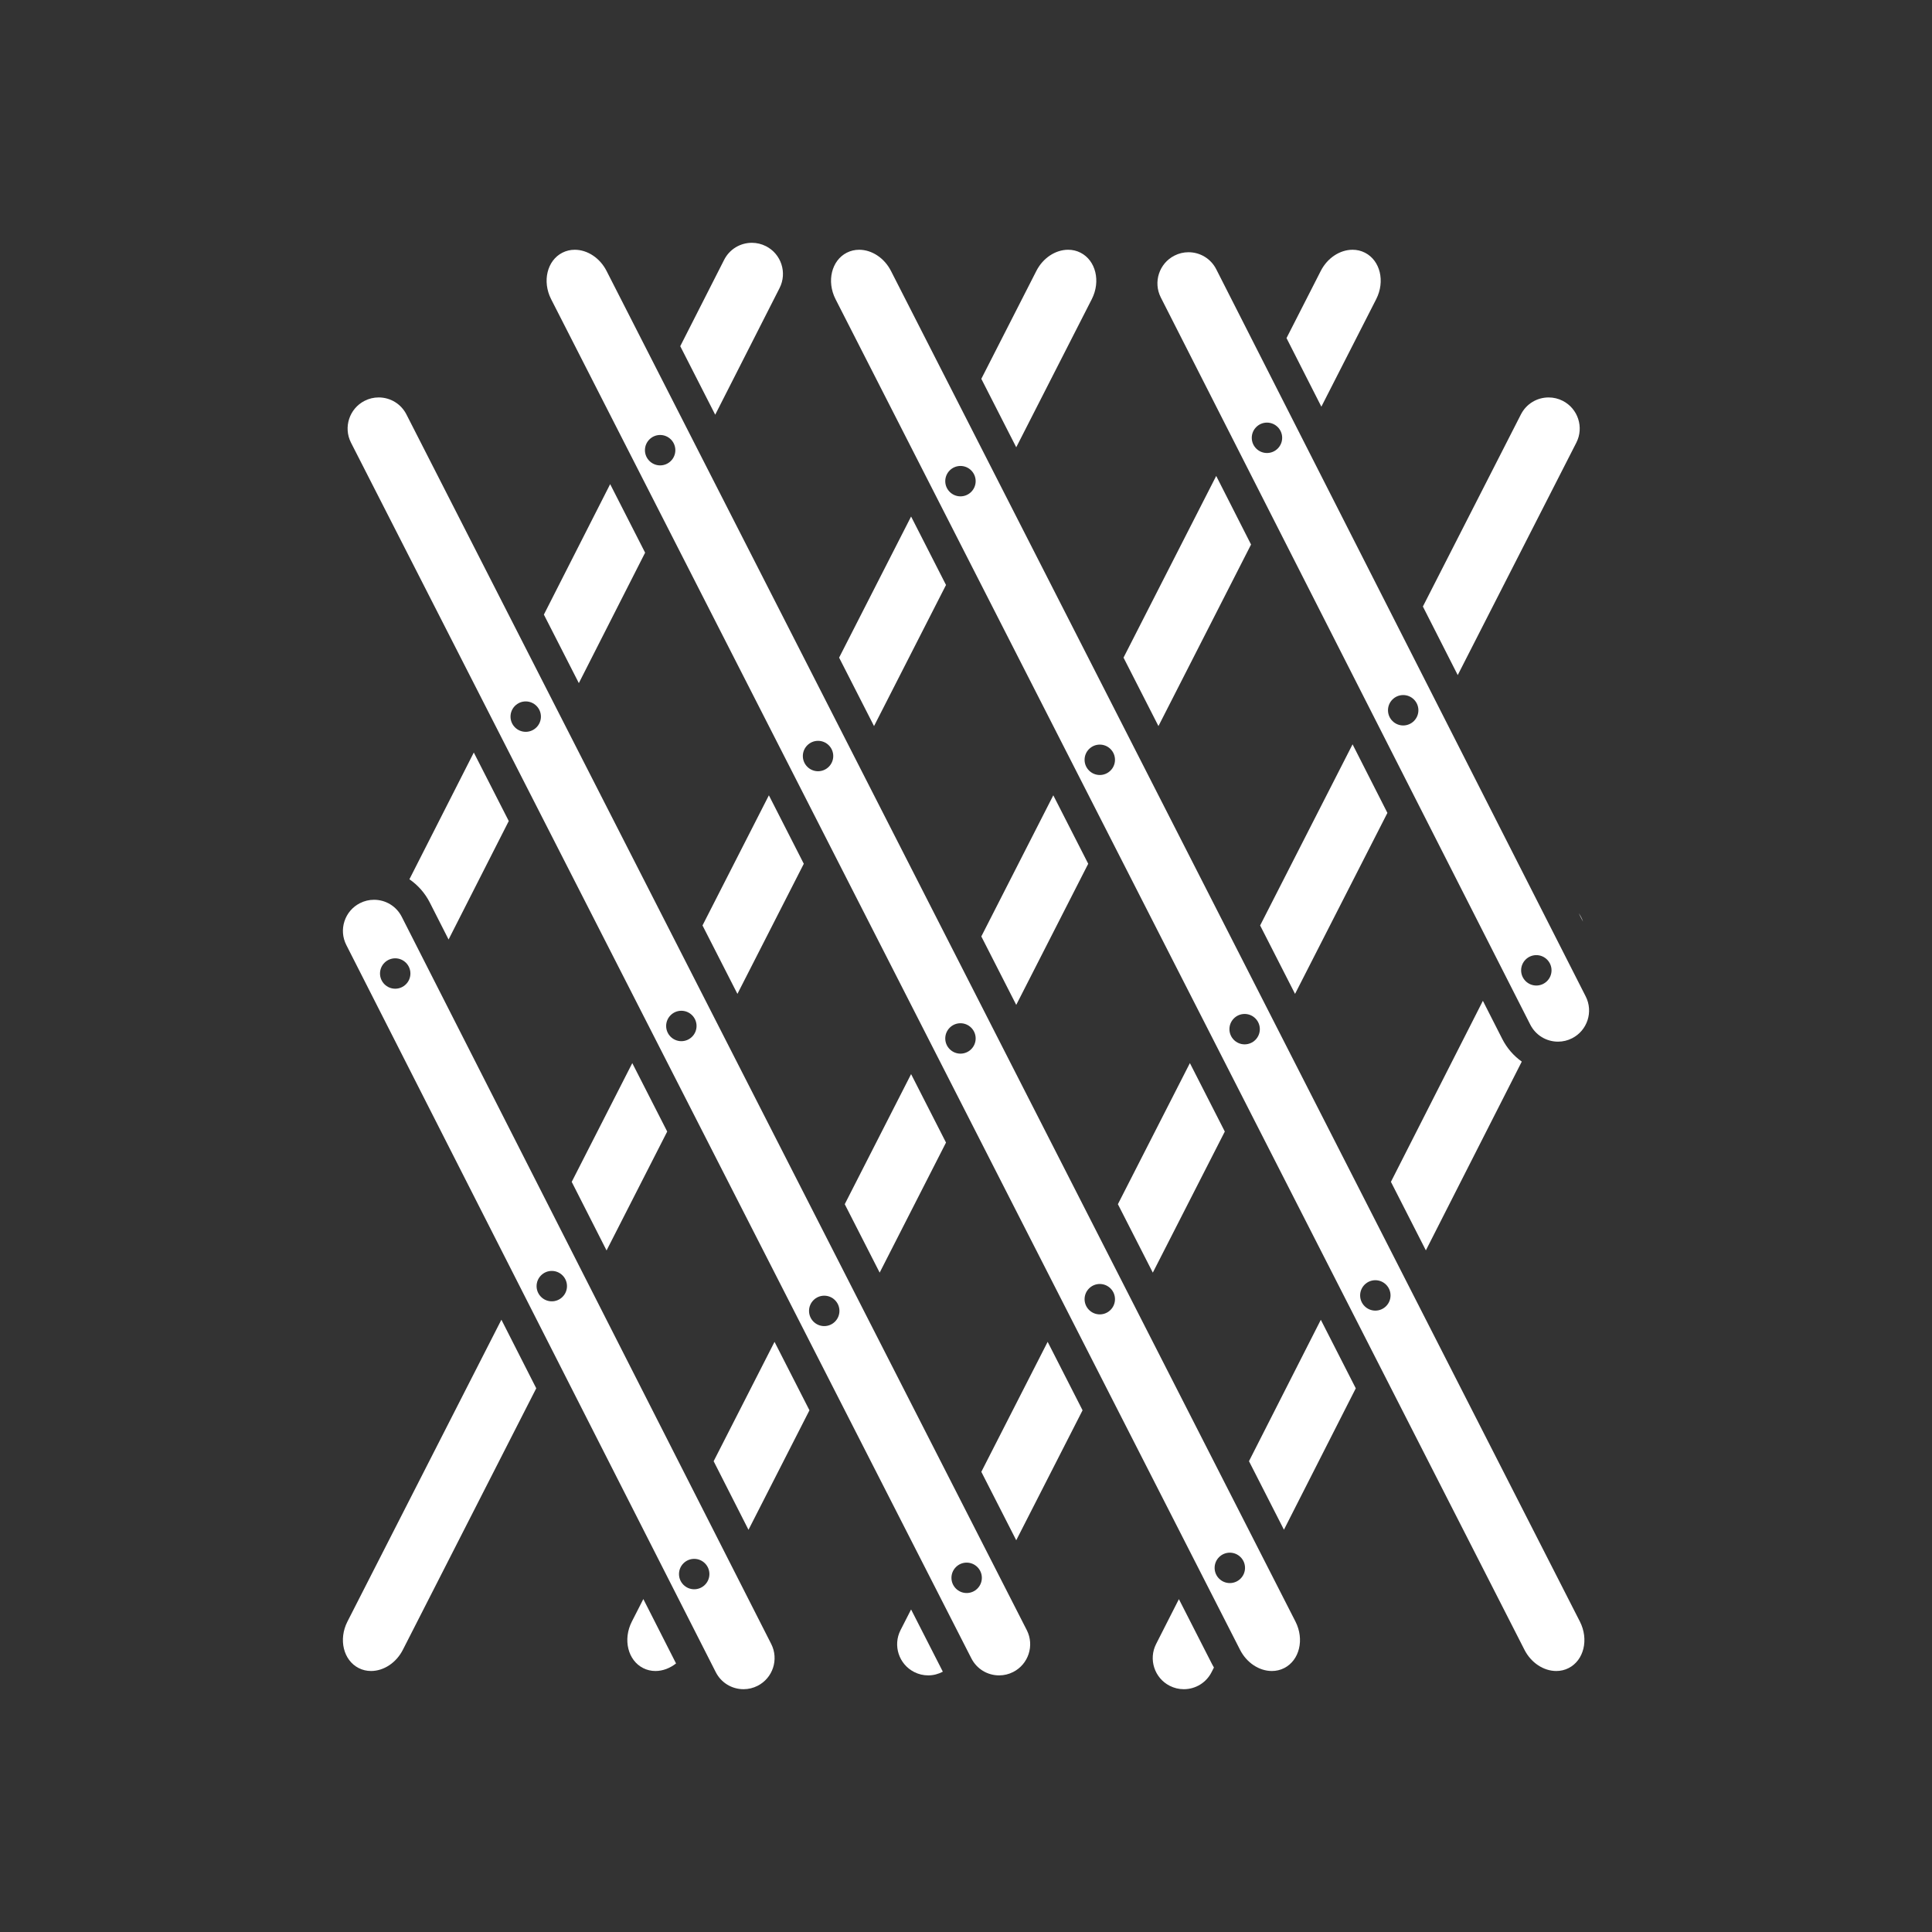 <?xml version="1.0" encoding="iso-8859-1"?>
<!-- Generator: Adobe Illustrator 25.4.1, SVG Export Plug-In . SVG Version: 6.00 Build 0)  -->
<svg version="1.1" id="Calque_1" xmlns="http://www.w3.org/2000/svg" xmlns:xlink="http://www.w3.org/1999/xlink" x="0px" y="0px"
	 viewBox="0 0 368.5 368.5" style="enable-background:new 0 0 368.5 368.5;" xml:space="preserve">
<rect x="0" y="0" width="368.5" height="368.5" fill="#333333" stroke="none"/>
<g>
	<path style="fill:#FFFFFF;" d="M136.415,79.101l12.28-24.168c1.481-2.917,0.314-6.495-2.602-7.977
		c-0.843-0.428-1.744-0.645-2.68-0.645c-2.249,0-4.278,1.244-5.296,3.248l-8.369,16.472L136.415,79.101z"/>
	<path style="fill:#FFFFFF;" d="M81.979,172.148l3.58,7.047l11.48-22.594l-6.668-13.067l-12.282,24.173
		C79.703,168.816,81.051,170.324,81.979,172.148"/>
	<polygon style="fill:#FFFFFF;" points="110.405,130.293 123.046,105.414 116.379,92.343 103.737,117.226 	"/>
	<polygon style="fill:#FFFFFF;" points="251.927,251.73 238.225,278.699 244.892,291.77 258.594,264.801 	"/>
	<path style="fill:#FFFFFF;" d="M301.119,174.184l0.803,1.581c-0.005-0.017-0.008-0.033-0.013-0.049
		C301.726,175.158,301.445,174.655,301.119,174.184"/>
	<path style="fill:#FFFFFF;" d="M231.17,317.39l-6.313-12.378l-4.348,8.556c-1.482,2.917-0.315,6.496,2.602,7.977
		c0.842,0.428,1.743,0.645,2.678,0.645c2.25,0,4.28-1.244,5.298-3.248l0.45-0.886C231.41,317.837,231.285,317.617,231.17,317.39"/>
	<path style="fill:#FFFFFF;" d="M286.526,198.148l-3.688-7.257l-17.541,34.527l6.666,13.071l18.293-36.005
		C288.711,201.387,287.422,199.915,286.526,198.148"/>
	<path style="fill:#FFFFFF;" d="M278.041,128.762l22.626-44.34c1.48-2.911,0.313-6.489-2.604-7.973
		c-0.842-0.427-1.744-0.644-2.679-0.644c-2.249,0-4.279,1.244-5.297,3.248l-18.692,36.629L278.041,128.762z"/>
	<polygon style="fill:#FFFFFF;" points="213.222,229.681 219.881,242.736 233.613,215.826 226.954,202.771 	"/>
	<polygon style="fill:#FFFFFF;" points="199.824,255.936 187.173,280.729 193.832,293.781 206.483,268.991 	"/>
	<path style="fill:#FFFFFF;" d="M173.776,306.98l-2.018,3.955c-1.48,2.912-0.312,6.491,2.604,7.975
		c0.842,0.426,1.743,0.644,2.678,0.644c0.999,0,1.949-0.258,2.792-0.706L173.776,306.98z"/>
	<polygon style="fill:#FFFFFF;" points="264.627,155.048 257.981,141.968 240.352,176.516 247.01,189.569 	"/>
	<path style="fill:#FFFFFF;" d="M125.018,318.718c1.398,0,2.77-0.534,3.927-1.441l-6.238-12.281l-2.197,4.307
		c-1.727,3.398-0.761,7.375,2.156,8.858C123.393,318.531,124.185,318.718,125.018,318.718"/>
	<polygon style="fill:#FFFFFF;" points="161.123,229.681 167.784,242.734 180.437,217.927 173.777,204.871 	"/>
	<polygon style="fill:#FFFFFF;" points="187.172,178.61 193.832,191.666 207.561,164.751 200.901,151.694 	"/>
	<polygon style="fill:#FFFFFF;" points="147.73,255.937 136.117,278.704 142.763,291.786 154.391,268.991 	"/>
	<polygon style="fill:#FFFFFF;" points="220.956,138.489 238.619,103.86 231.973,90.778 214.296,125.432 	"/>
	<path style="fill:#FFFFFF;" d="M252.03,77.568l10.465-20.518c1.726-3.398,0.761-7.373-2.156-8.854
		c-0.729-0.371-1.521-0.559-2.355-0.559c-2.439,0-4.822,1.587-6.07,4.044l-6.531,12.805L252.03,77.568z"/>
	<path style="fill:#FFFFFF;" d="M95.635,251.716l-29.374,57.587c-1.727,3.398-0.76,7.375,2.157,8.858
		c0.727,0.369,1.519,0.557,2.352,0.557c2.44,0,4.823-1.588,6.071-4.045l25.44-49.876L95.635,251.716z"/>
	<polygon style="fill:#FFFFFF;" points="109.046,225.423 115.692,238.505 127.26,215.826 120.599,202.773 	"/>
	<polygon style="fill:#FFFFFF;" points="133.992,176.515 140.653,189.569 153.312,164.751 146.653,151.695 	"/>
	<path style="fill:#FFFFFF;" d="M193.832,85.312l14.416-28.262c1.726-3.398,0.76-7.373-2.156-8.854
		c-0.73-0.371-1.522-0.559-2.356-0.559c-2.439,0-4.822,1.587-6.07,4.044l-10.494,20.574L193.832,85.312z"/>
	<polygon style="fill:#FFFFFF;" points="160.048,125.433 166.708,138.49 180.437,111.575 173.777,98.518 	"/>
	<path style="fill:#FFFFFF;" d="M76.629,174.867c-1.017-2.004-3.046-3.248-5.294-3.248c-0.935,0-1.838,0.217-2.681,0.646
		c-1.414,0.719-2.462,1.944-2.954,3.45c-0.491,1.506-0.366,3.115,0.352,4.527l70.47,138.699c1.018,2.004,3.048,3.248,5.298,3.248
		c0.935,0,1.836-0.217,2.679-0.645c2.915-1.481,4.082-5.06,2.601-7.976L76.629,174.867z M72.481,185.681
		c0-1.597,1.301-2.897,2.9-2.897c1.598,0,2.899,1.3,2.899,2.897c0,1.6-1.301,2.901-2.899,2.901
		C73.782,188.582,72.481,187.281,72.481,185.681 M102.345,245.31c0-1.599,1.301-2.9,2.9-2.9c1.599,0,2.899,1.301,2.899,2.9
		s-1.3,2.898-2.899,2.898C103.646,248.208,102.345,246.909,102.345,245.31 M129.509,300.228c0-1.599,1.301-2.898,2.9-2.898
		s2.899,1.299,2.899,2.898c0,1.6-1.3,2.9-2.899,2.9S129.509,301.828,129.509,300.228"/>
	<path style="fill:#FFFFFF;" d="M291.875,195.43c1.018,2.005,3.048,3.25,5.298,3.25c0.935,0,1.836-0.218,2.678-0.646
		c2.916-1.482,4.083-5.061,2.601-7.977l-70.47-138.699c-1.018-2.004-3.047-3.249-5.296-3.249c-0.936,0-1.838,0.217-2.681,0.646
		c-2.915,1.481-4.082,5.06-2.6,7.978L291.875,195.43z M295.931,185.076c0,1.599-1.3,2.899-2.899,2.899s-2.9-1.3-2.9-2.899
		s1.301-2.9,2.9-2.9S295.931,183.477,295.931,185.076 M270.538,135.471c0,1.599-1.3,2.9-2.899,2.9s-2.9-1.301-2.9-2.9
		s1.301-2.899,2.9-2.899S270.538,133.872,270.538,135.471 M244.555,83.506c0,1.599-1.3,2.898-2.899,2.898s-2.9-1.299-2.9-2.898
		c0-1.6,1.301-2.9,2.9-2.9S244.555,81.906,244.555,83.506"/>
	<path style="fill:#FFFFFF;" d="M77.524,79.056c-1.02-2.007-3.05-3.252-5.298-3.252c-0.936,0-1.838,0.217-2.681,0.646
		c-2.915,1.482-4.083,5.06-2.601,7.976l118.325,231.875c1.02,2.008,3.05,3.253,5.3,3.253c0.935,0,1.836-0.217,2.679-0.645
		c2.915-1.483,4.082-5.062,2.601-7.978L77.524,79.056z M97.373,136.685c0-1.599,1.3-2.9,2.899-2.9c1.599,0,2.899,1.301,2.899,2.9
		s-1.3,2.899-2.899,2.899C98.673,139.584,97.373,138.284,97.373,136.685 M127.057,195.689c0-1.599,1.301-2.9,2.9-2.9
		s2.899,1.301,2.899,2.9c0,1.599-1.3,2.899-2.899,2.899S127.057,197.288,127.057,195.689 M154.311,250.033
		c0-1.599,1.301-2.899,2.9-2.899s2.899,1.3,2.899,2.899c0,1.6-1.3,2.9-2.899,2.9S154.311,251.633,154.311,250.033 M181.475,300.947
		c0-1.6,1.301-2.9,2.9-2.9s2.899,1.3,2.899,2.9c0,1.599-1.3,2.898-2.899,2.898S181.475,302.546,181.475,300.947"/>
	<path style="fill:#FFFFFF;" d="M115.696,51.686c-1.25-2.461-3.633-4.048-6.072-4.048c-0.834,0-1.626,0.188-2.356,0.558
		c-2.915,1.482-3.881,5.456-2.153,8.86l131.402,257.612c1.25,2.462,3.633,4.05,6.074,4.05c0.832,0,1.624-0.188,2.353-0.558
		c2.915-1.483,3.882-5.459,2.153-8.861L115.696,51.686z M123.013,85.867c0-1.599,1.301-2.9,2.9-2.9c1.599,0,2.899,1.301,2.899,2.9
		c0,1.599-1.3,2.899-2.899,2.899C124.314,88.766,123.013,87.466,123.013,85.867 M153.13,144.201c0-1.598,1.301-2.898,2.9-2.898
		c1.598,0,2.899,1.3,2.899,2.898c0,1.6-1.301,2.901-2.899,2.901C154.431,147.102,153.13,145.801,153.13,144.201 M180.294,198.068
		c0-1.599,1.301-2.9,2.9-2.9c1.599,0,2.899,1.301,2.899,2.9c0,1.599-1.3,2.899-2.899,2.899
		C181.595,200.967,180.294,199.667,180.294,198.068 M206.868,247.799c0-1.599,1.301-2.898,2.9-2.898s2.899,1.299,2.899,2.898
		c0,1.6-1.3,2.9-2.899,2.9S206.868,249.399,206.868,247.799 M231.67,299.047c0-1.599,1.301-2.898,2.9-2.898s2.899,1.299,2.899,2.898
		c0,1.6-1.3,2.9-2.899,2.9S231.67,300.647,231.67,299.047"/>
	<path style="fill:#FFFFFF;" d="M169.944,51.686c-1.25-2.461-3.633-4.048-6.072-4.048c-0.834,0-1.626,0.188-2.356,0.558
		c-2.915,1.482-3.881,5.456-2.153,8.86l131.402,257.612c1.25,2.462,3.633,4.05,6.074,4.05c0.833,0,1.625-0.188,2.353-0.558
		c2.916-1.483,3.882-5.459,2.153-8.861L169.944,51.686z M180.294,91.772c0-1.598,1.301-2.898,2.9-2.898s2.899,1.3,2.899,2.898
		c0,1.599-1.3,2.9-2.899,2.9S180.294,93.371,180.294,91.772 M206.868,144.92c0-1.599,1.301-2.898,2.9-2.898
		c1.599,0,2.899,1.299,2.899,2.898c0,1.6-1.3,2.9-2.899,2.9C208.169,147.82,206.868,146.52,206.868,144.92 M234.495,196.295
		c0-1.599,1.301-2.898,2.9-2.898c1.599,0,2.899,1.299,2.899,2.898c0,1.6-1.3,2.9-2.899,2.9
		C235.796,199.195,234.495,197.895,234.495,196.295 M259.425,247.082c0-1.6,1.301-2.9,2.9-2.9c1.598,0,2.899,1.3,2.899,2.9
		c0,1.599-1.301,2.898-2.899,2.898C260.726,249.98,259.425,248.681,259.425,247.082"/>
</g>
</svg>
